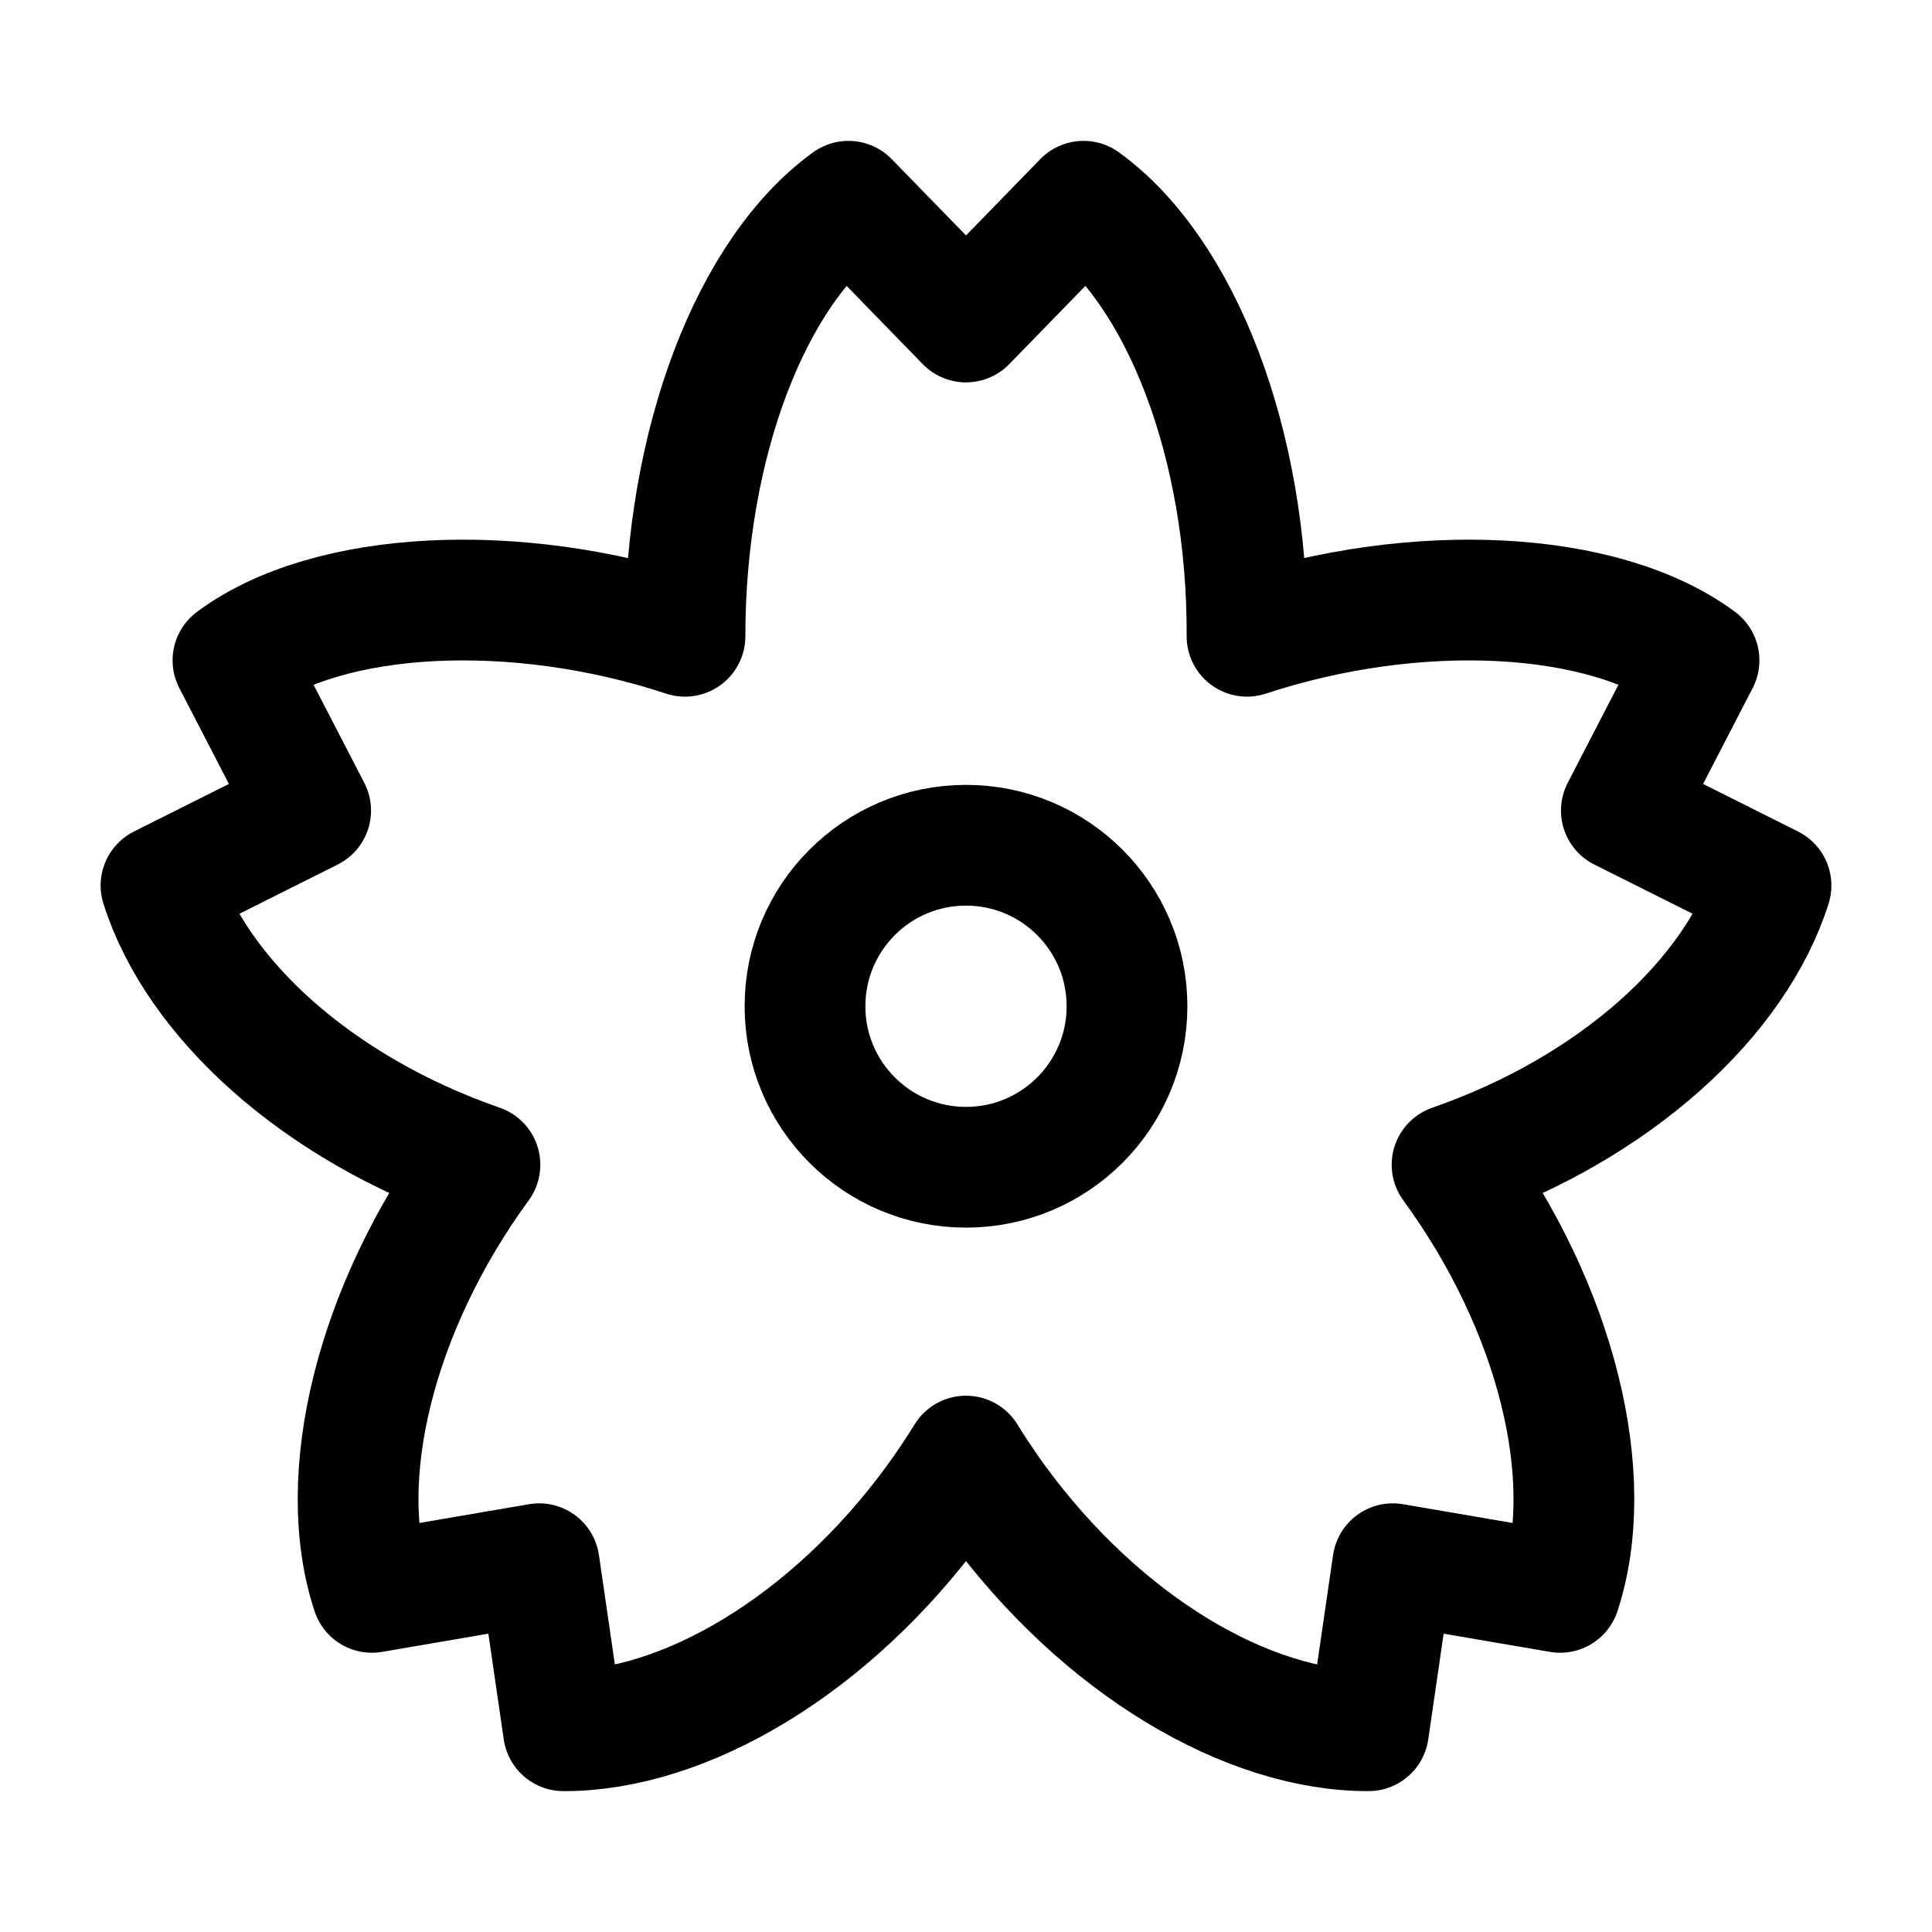 <svg xmlns="http://www.w3.org/2000/svg" width="24" height="24" viewBox="0 0 24 24" fill="none" stroke-width="1.5" stroke-linecap="round" stroke-linejoin="round" color="currentColor"><path d="M14 12.5C14 13.605 13.105 14.5 12 14.5C10.895 14.5 10 13.605 10 12.5C10 11.395 10.895 10.5 12 10.5C13.105 10.5 14 11.395 14 12.5Z" stroke="currentColor"></path><path d="M12 18.088C11.885 18.275 11.759 18.462 11.623 18.65C10.309 20.447 8.496 21.504 7 21.5L6.698 19.425L4.62 19.781C4.154 18.368 4.649 16.267 5.962 14.469C3.935 13.765 2.442 12.396 2 11L3.859 10.069L2.894 8.203C4.081 7.32 6.42 7.214 8.509 7.904C8.509 5.5 9.336 3.37 10.54 2.5L12 4L13.46 2.5C14.664 3.37 15.502 5.5 15.491 7.904C17.58 7.214 19.919 7.32 21.106 8.203L20.141 10.069L22 11C21.558 12.396 20.065 13.765 18.038 14.469C19.351 16.267 19.846 18.368 19.38 19.781L17.302 19.425L17 21.5C15.504 21.504 13.691 20.447 12.377 18.65C12.241 18.462 12.115 18.275 12 18.088Z" stroke="currentColor"></path></svg>